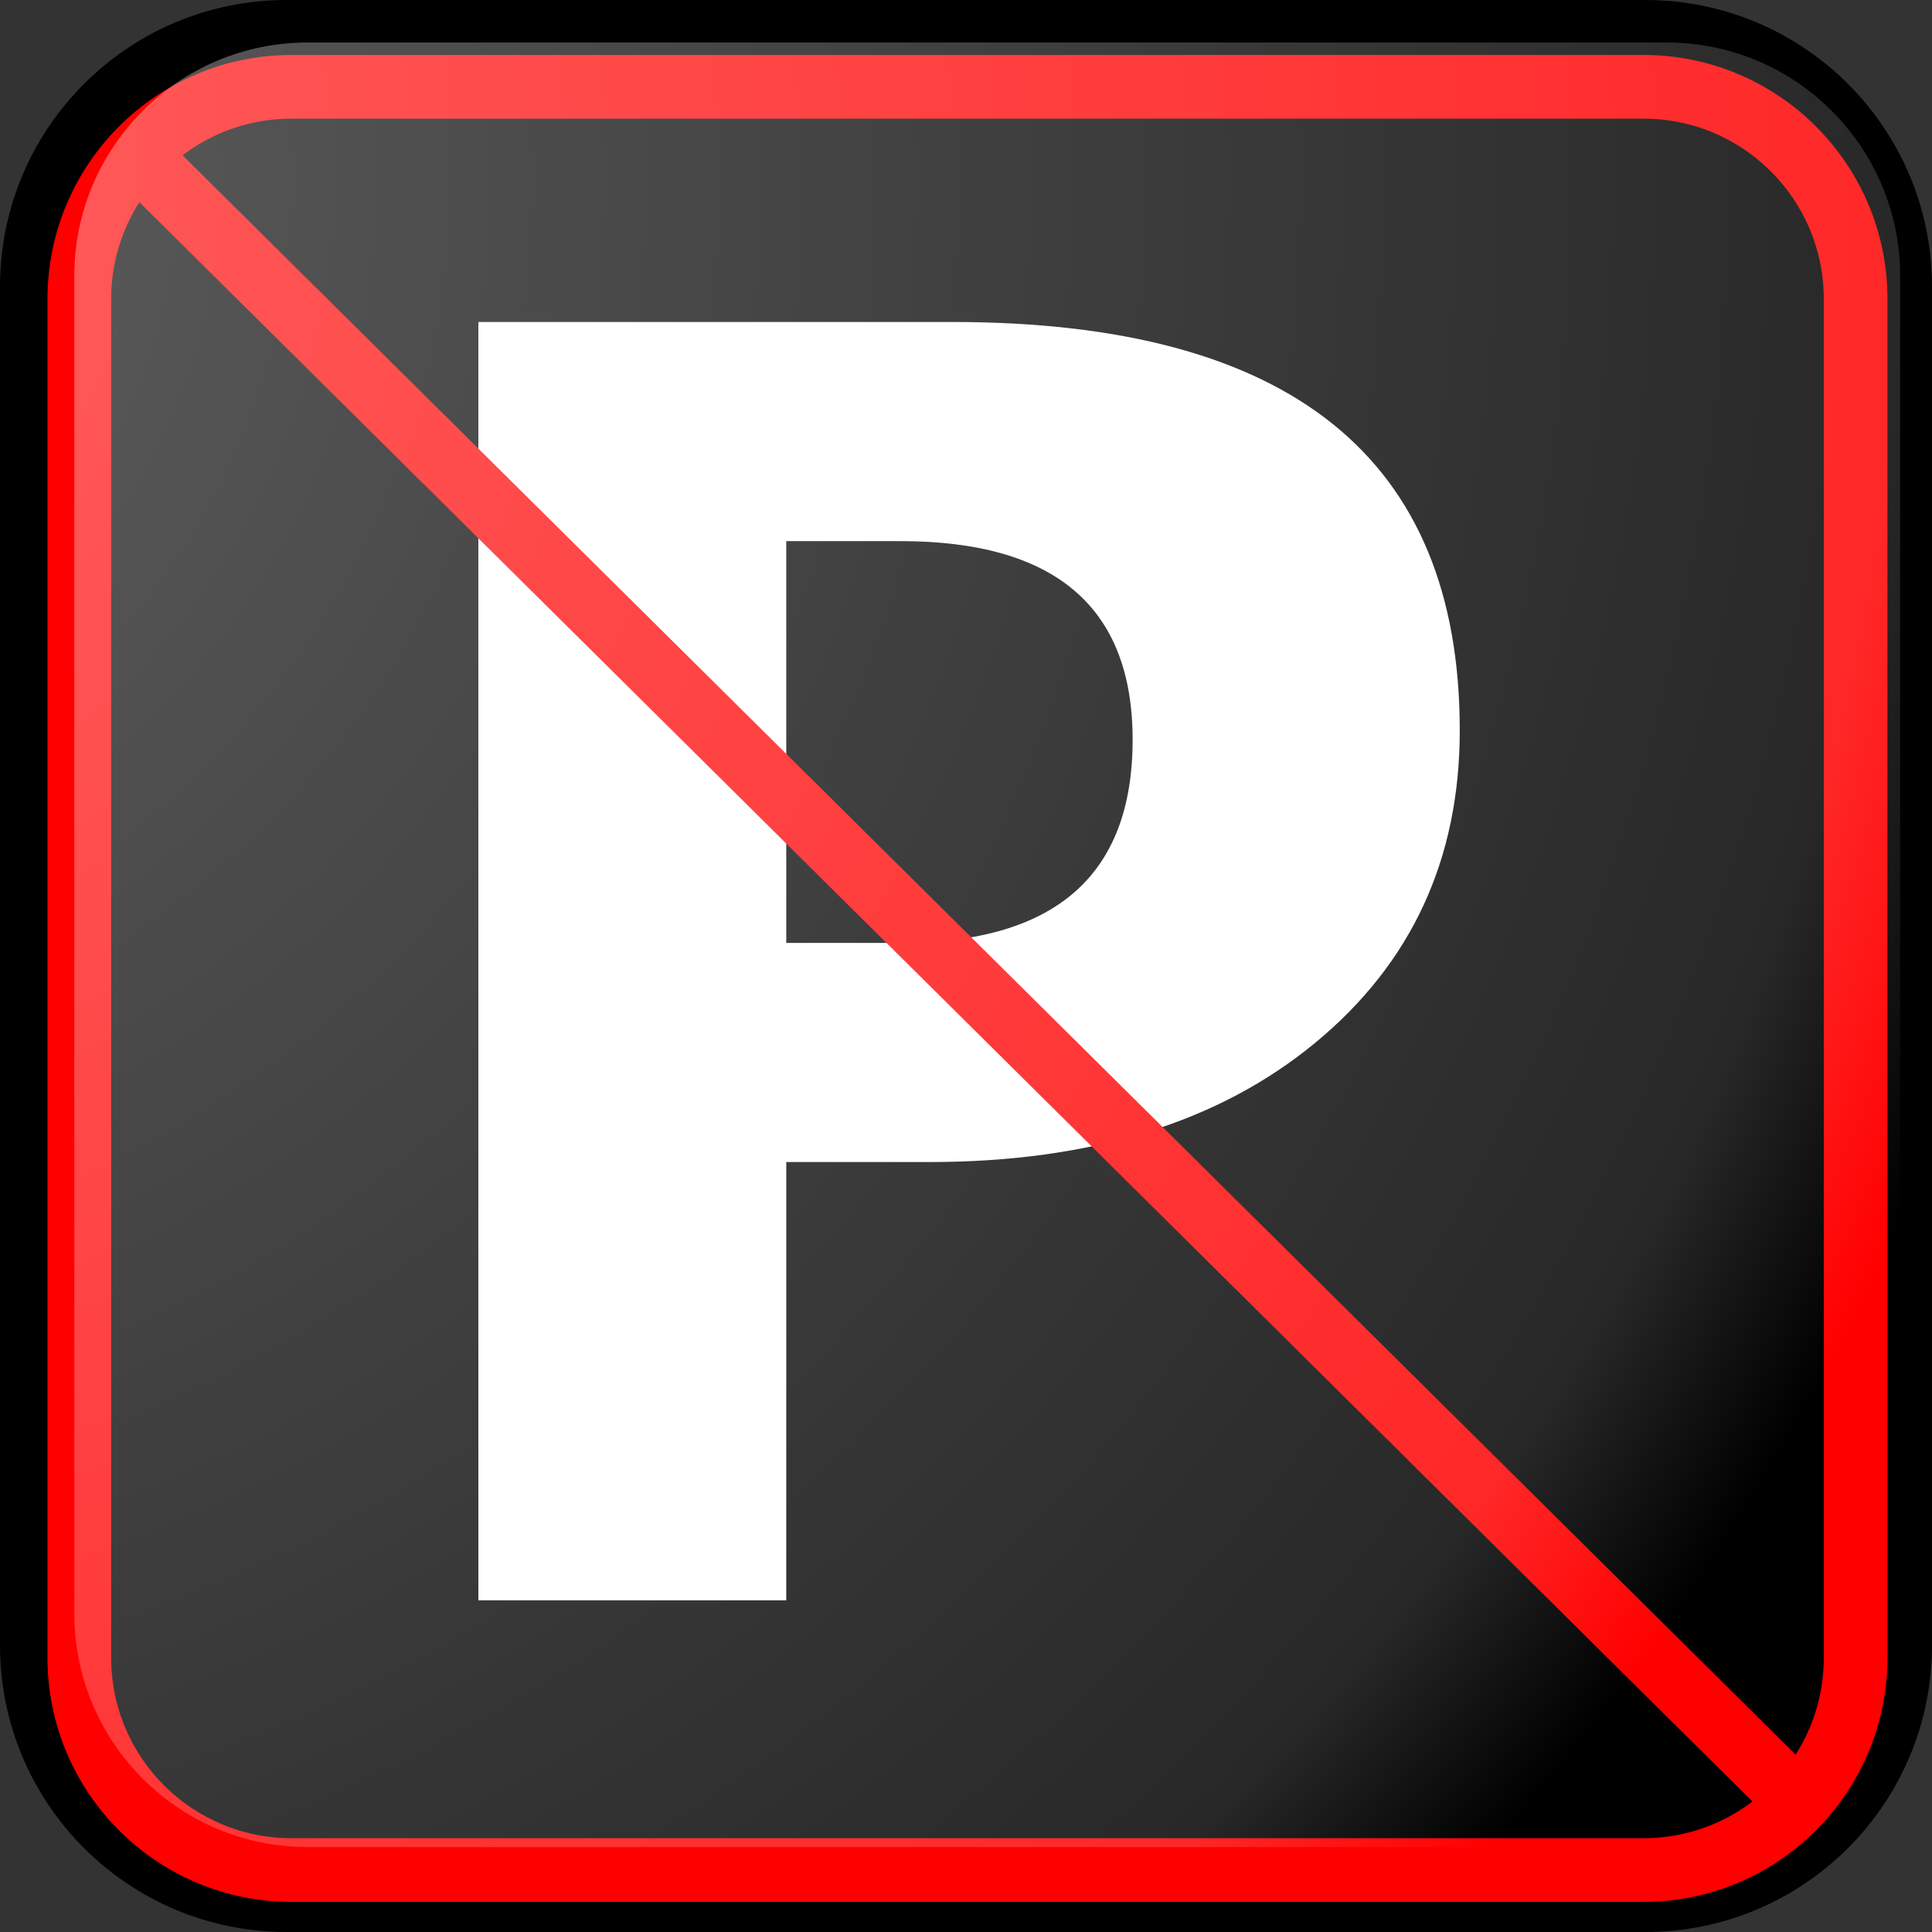 ﻿<?xml version="1.0" encoding="utf-8"?>
<!DOCTYPE svg PUBLIC "-//W3C//DTD SVG 1.1//EN" "http://www.w3.org/Graphics/SVG/1.1/DTD/svg11.dtd">
<svg xmlns="http://www.w3.org/2000/svg" xmlns:xlink="http://www.w3.org/1999/xlink" version="1.1" baseProfile="full" width="91" height="91" viewBox="0 0 91.00 91.00" enable-background="new 0 0 91.00 91.00" xml:space="preserve">
	<rect x="0" y="0" width="91.00" height="91.00" fill="#333333" stroke="none"/>
	<path fill="#000000" fill-opacity="1" stroke-linejoin="round" stroke="#000000" stroke-opacity="1" d="M 13.5,0.5L 77.5,0.5C 84.68,0.5 90.5,6.32 90.5,13.5L 90.5,77.5C 90.5,84.679 84.68,90.5 77.5,90.5L 13.5,90.5C 6.32,90.5 0.5,84.679 0.5,77.5L 0.5,13.5C 0.5,6.32 6.32,0.5 13.5,0.5 Z "/>
	<g>
		<path fill="#FFFFFF" fill-opacity="1" stroke-linejoin="round" d="M 37.034,54.734L 37.034,75.377L 22.532,75.377L 22.532,15.166L 44.851,15.166C 60.788,15.166 68.757,21.577 68.757,34.399C 68.757,40.465 66.488,45.37 61.952,49.115C 57.415,52.861 51.356,54.734 43.775,54.734L 37.034,54.734 Z M 37.034,25.488L 37.034,44.412L 42.415,44.412C 49.704,44.412 53.348,41.222 53.348,34.842C 53.348,28.606 49.704,25.488 42.415,25.488L 37.034,25.488 Z "/>
	</g>
	<g>
		<path fill="none" stroke-width="3" stroke-linejoin="round" stroke="#FF0000" stroke-opacity="1" d="M 13.736,4.088L 77.403,4.088C 82.926,4.088 87.403,8.566 87.403,14.088L 87.403,78.082C 87.403,83.605 82.926,88.082 77.403,88.082L 13.736,88.082C 8.214,88.082 3.736,83.605 3.736,78.082L 3.736,14.088C 3.736,8.566 8.214,4.088 13.736,4.088 Z "/>
		<line fill="none" stroke-width="3" stroke-linejoin="round" stroke="#FF0000" stroke-opacity="1" x1="6.236" y1="7.084" x2="84.903" y2="85.084"/>
	</g>
	<g>
		<radialGradient id="SVGID_Fill1_" cx="-17.877" cy="8.44" r="118.103" gradientUnits="userSpaceOnUse">
			<stop offset="0" stop-color="#FFFFFF" stop-opacity="0.388"/>
			<stop offset="0.91" stop-color="#FFFFFF" stop-opacity="0.157"/>
			<stop offset="1" stop-color="#FFFFFF" stop-opacity="0"/>
		</radialGradient>
		<path fill="url(#SVGID_Fill1_)" stroke-width="0.2" stroke-linejoin="round" d="M 14.5,2.001L 78.5,2.001C 84.575,2.001 89.5,6.926 89.5,13.001L 89.5,76C 89.5,82.075 84.575,87 78.5,87L 14.5,87C 8.425,87 3.5,82.075 3.5,76L 3.5,13.001C 3.5,6.926 8.425,2.001 14.5,2.001 Z "/>
		<radialGradient id="SVGID_Stroke1_" cx="71.52" cy="46.001" r="669.951" gradientUnits="userSpaceOnUse">
			<stop offset="0.869" stop-color="#F1F1F1" stop-opacity="0"/>
			<stop offset="1" stop-color="#EEEEEE" stop-opacity="0.376"/>
		</radialGradient>
		<path fill="none" stroke-width="4" stroke-linejoin="round" stroke="url(#SVGID_Stroke1_)" d="M 80.75,6L 80.75,6C 84.754,6 88,9.246 88,13.25L 88,78.751C 88,82.755 84.754,86.001 80.75,86.001L 80.75,86.001C 76.746,86.001 73.5,82.755 73.5,78.751L 73.5,13.25C 73.5,9.246 76.746,6 80.75,6 Z "/>
		<radialGradient id="SVGID_Stroke2_" cx="19.48" cy="46" r="669.951" gradientUnits="userSpaceOnUse" gradientTransform="rotate(180 19.48 46)">
			<stop offset="0.869" stop-color="#F1F1F1" stop-opacity="0"/>
			<stop offset="1" stop-color="#EEEEEE" stop-opacity="0.376"/>
		</radialGradient>
		<path fill="none" stroke-width="4" stroke-linejoin="round" stroke="url(#SVGID_Stroke2_)" d="M 10.25,86.001L 10.25,86.001C 6.246,86.001 3,82.755 3,78.751L 3,13.25C 3,9.246 6.246,6 10.25,6L 10.25,6C 14.254,6 17.5,9.246 17.5,13.25L 17.5,78.751C 17.5,82.755 14.254,86.001 10.25,86.001 Z "/>
		<radialGradient id="SVGID_Stroke3_" cx="45.501" cy="19.981" r="79.12" gradientUnits="userSpaceOnUse" gradientTransform="rotate(-90 45.501 19.981)">
			<stop offset="0.869" stop-color="#F1F1F1" stop-opacity="0"/>
			<stop offset="1" stop-color="#EEEEEE" stop-opacity="0.376"/>
		</radialGradient>
		<path fill="none" stroke-width="4" stroke-linejoin="round" stroke="url(#SVGID_Stroke3_)" d="M 5.5,10.751L 5.5,10.751C 5.5,6.746 8.746,3.5 12.75,3.5L 78.25,3.5C 82.254,3.5 85.5,6.746 85.5,10.751L 85.5,10.751C 85.5,14.755 82.254,18 78.25,18L 12.75,18C 8.746,18 5.5,14.755 5.5,10.751 Z "/>
		<radialGradient id="SVGID_Stroke4_" cx="45.499" cy="72.02" r="79.12" gradientUnits="userSpaceOnUse" gradientTransform="rotate(90 45.499 72.02)">
			<stop offset="0.869" stop-color="#F1F1F1" stop-opacity="0"/>
			<stop offset="1" stop-color="#EEEEEE" stop-opacity="0.376"/>
		</radialGradient>
		<path fill="none" stroke-width="4" stroke-linejoin="round" stroke="url(#SVGID_Stroke4_)" d="M 85.5,81.251L 85.5,81.251C 85.5,85.255 82.254,88.501 78.25,88.501L 12.75,88.501C 8.746,88.501 5.5,85.255 5.5,81.251L 5.5,81.251C 5.5,77.246 8.746,74.001 12.75,74.001L 78.25,74.001C 82.254,74.001 85.5,77.246 85.5,81.251 Z "/>
	</g>
</svg>
